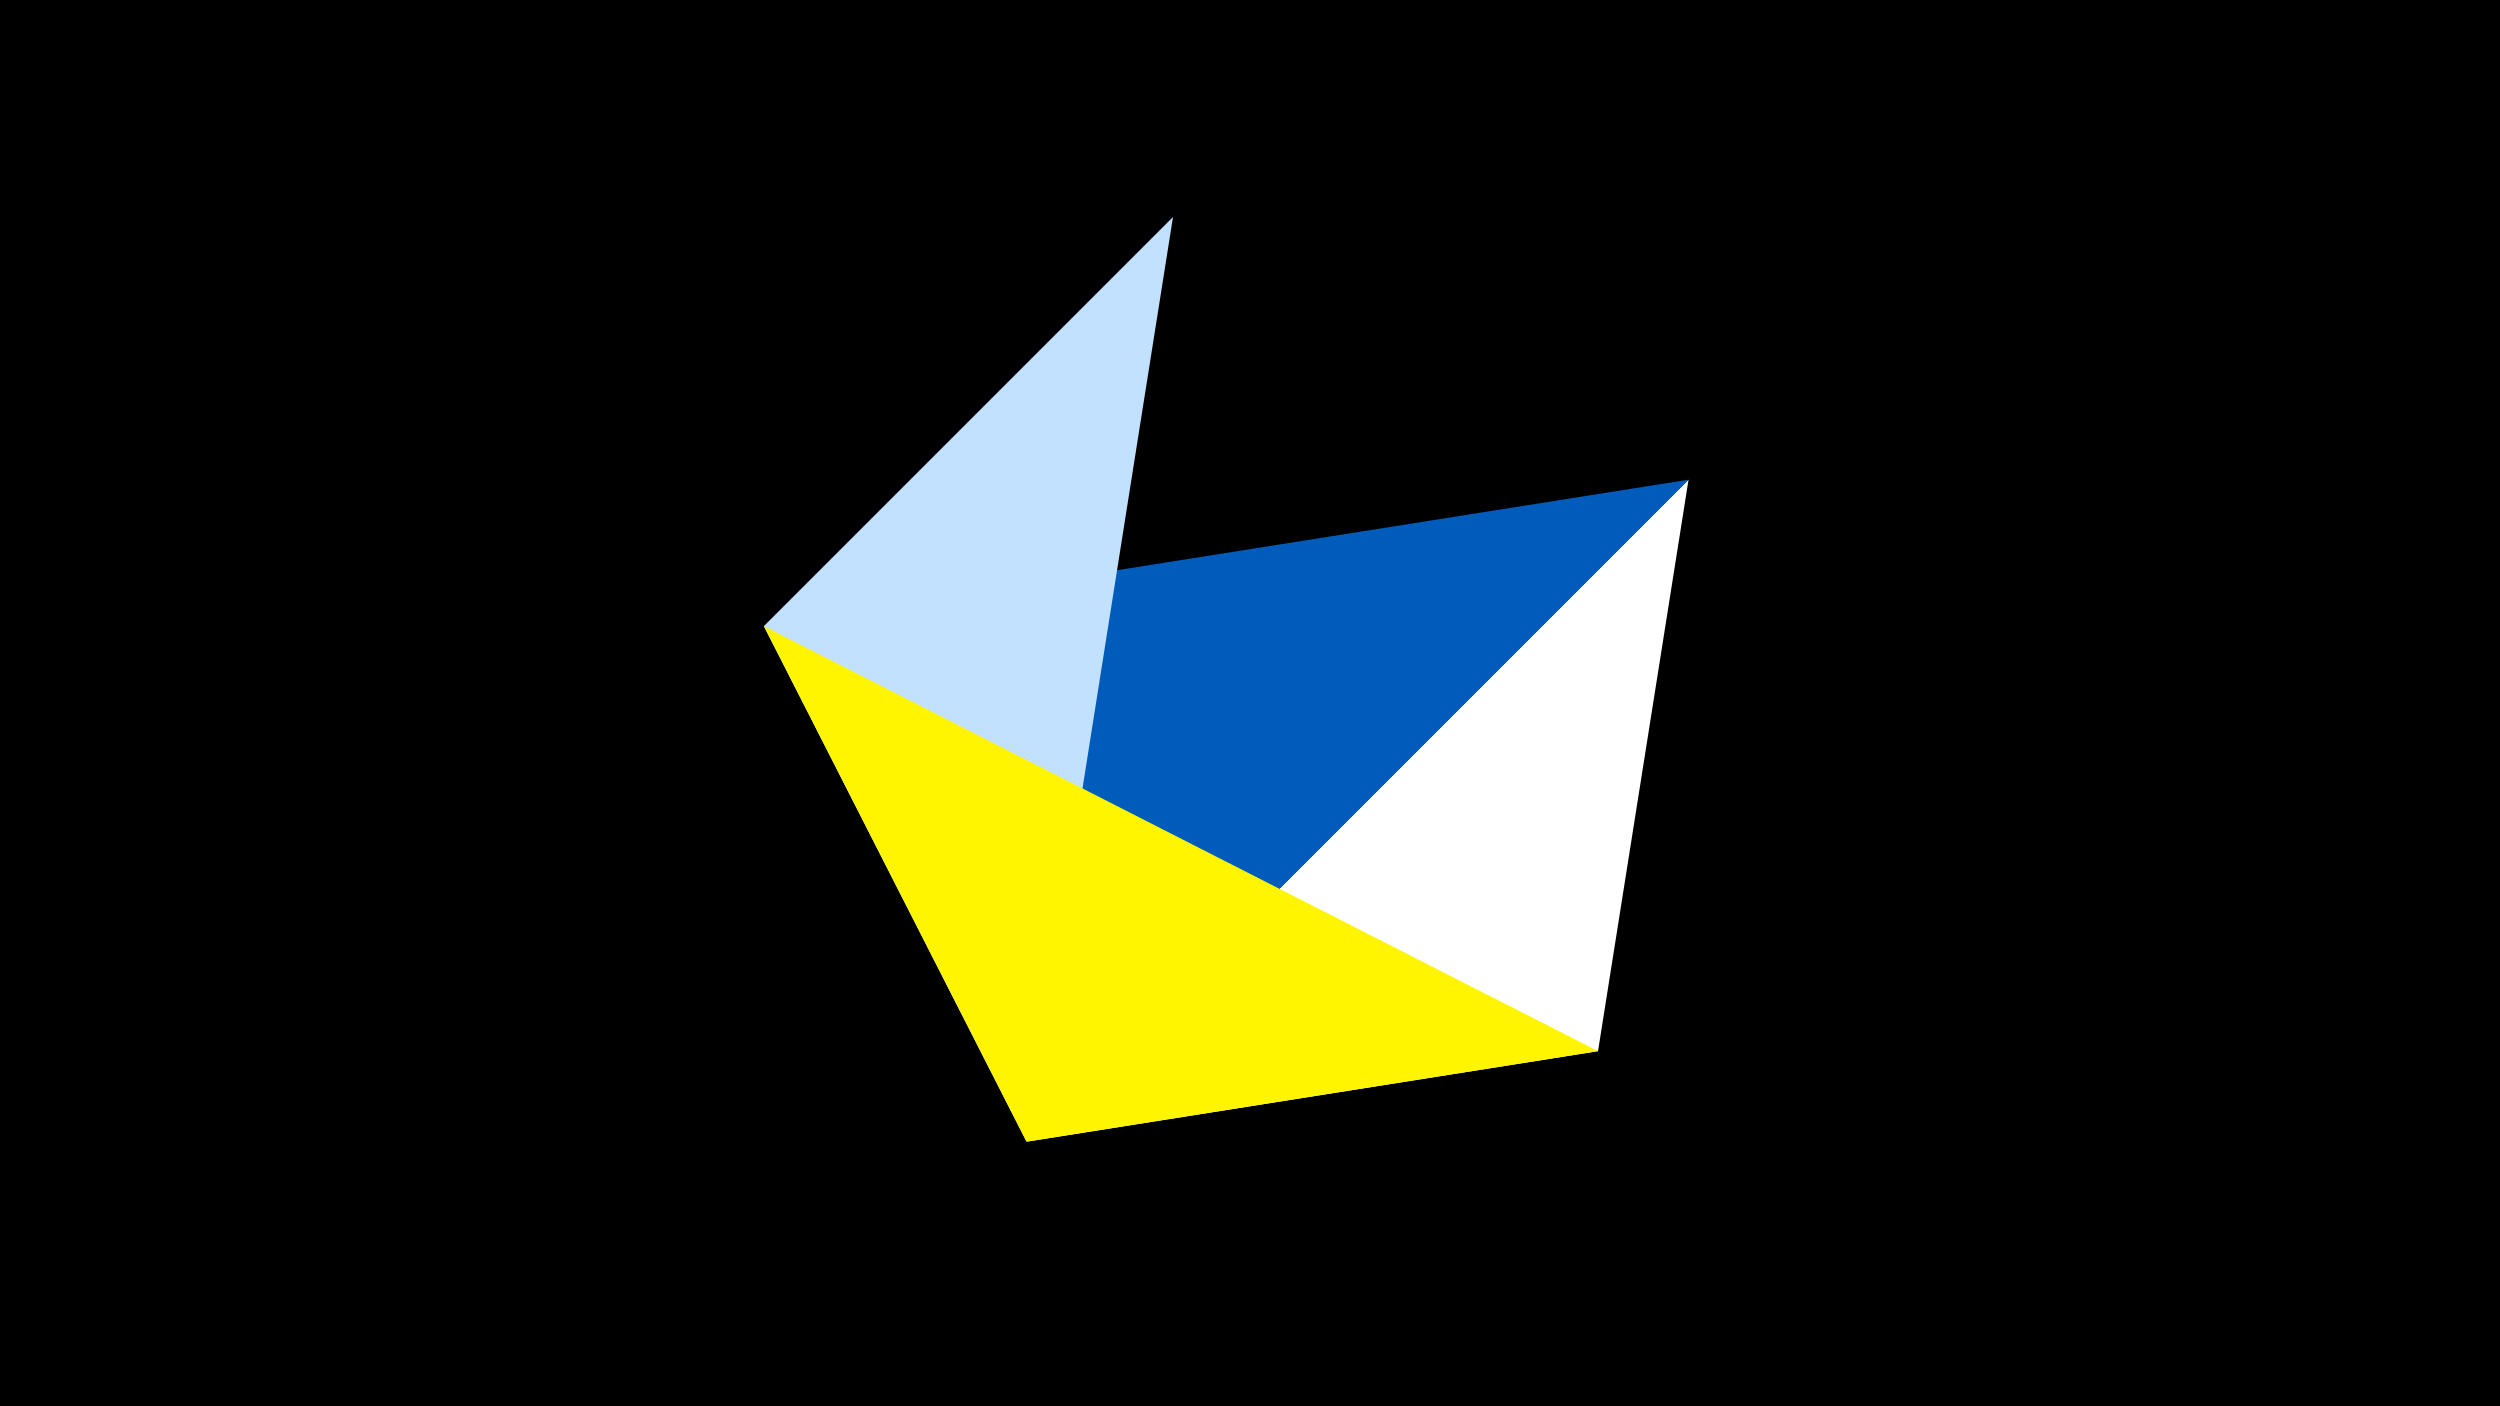 <svg width="1200" height="675" viewBox="-500 -500 1200 675" xmlns="http://www.w3.org/2000/svg"><title>juwel 19642</title><path d="M-500-500h1200v675h-1200z" fill="#000"/><path d="M310.5,-269.755L267.054,4.554 -7.255,48 Z" fill="#fff"/><path d="M-7.255,48L310.5,-269.755 -133.341,-199.458 Z" fill="#005bbb"/><path d="M63.042,-395.841L-133.341,-199.458 -7.255,48 Z" fill="#c2e1ff"/><path d="M-133.341,-199.458L-7.255,48 267.054,4.554 Z" fill="#fff500"/></svg>